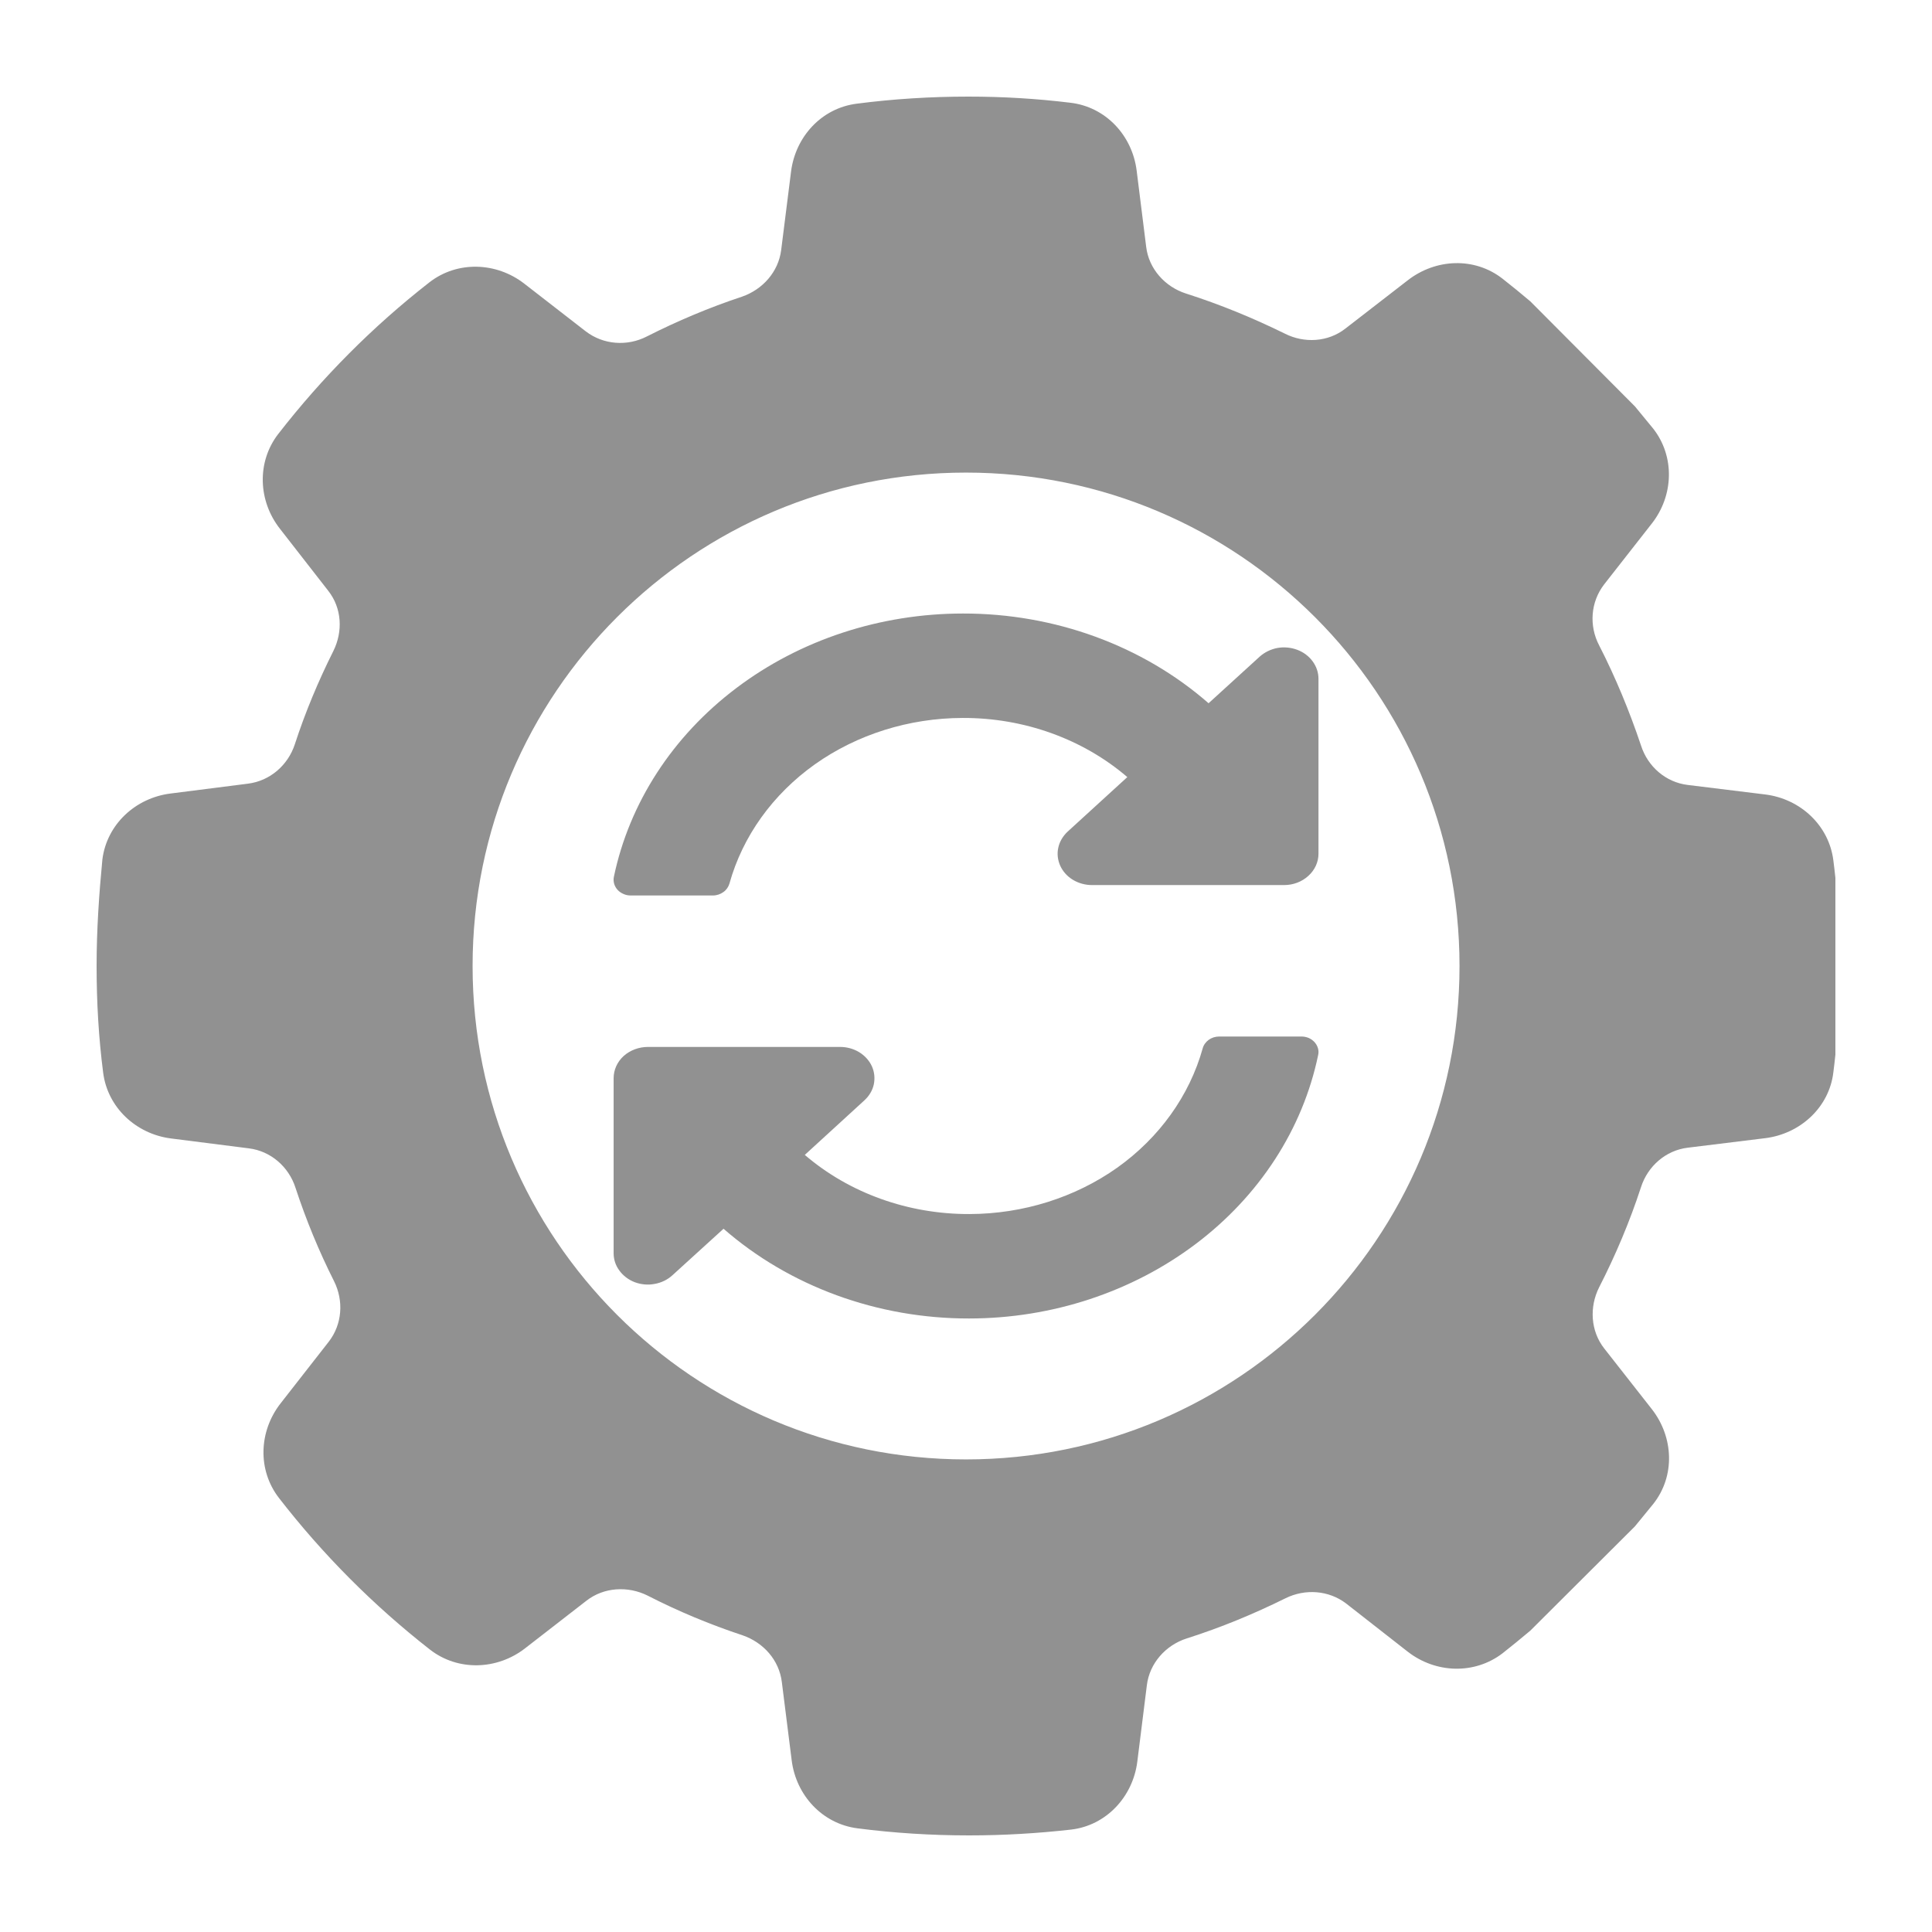 <svg width="18" height="18" viewBox="0 0 18 18" fill="none" xmlns="http://www.w3.org/2000/svg">
<path fill-rule="evenodd" clip-rule="evenodd" d="M9.971 0.957C10.301 0.995 10.549 1.261 10.59 1.59L10.679 2.302C10.704 2.504 10.853 2.672 11.05 2.735C11.367 2.836 11.675 2.963 11.97 3.108C12.151 3.2 12.373 3.188 12.535 3.061L13.115 2.612C13.376 2.409 13.737 2.393 13.998 2.596C14.086 2.665 14.172 2.735 14.258 2.808L15.232 3.786L15.403 3.994C15.606 4.254 15.593 4.618 15.39 4.877L14.946 5.444C14.819 5.608 14.803 5.83 14.899 6.013C15.051 6.31 15.181 6.624 15.289 6.946C15.352 7.143 15.52 7.288 15.723 7.313L16.447 7.402C16.774 7.443 17.04 7.69 17.081 8.016C17.084 8.043 17.088 8.07 17.091 8.098C17.094 8.126 17.097 8.154 17.1 8.18V9.826C17.097 9.853 17.094 9.88 17.091 9.908C17.088 9.936 17.084 9.963 17.081 9.99C17.043 10.316 16.774 10.563 16.447 10.604L15.723 10.693C15.52 10.718 15.352 10.864 15.289 11.06C15.184 11.382 15.051 11.696 14.899 11.993C14.806 12.177 14.819 12.401 14.946 12.563L15.39 13.129C15.593 13.389 15.609 13.752 15.403 14.012L15.232 14.221L14.258 15.192C14.172 15.265 14.086 15.334 13.998 15.404C13.737 15.603 13.376 15.591 13.115 15.388L12.541 14.939C12.379 14.816 12.16 14.8 11.976 14.891C11.681 15.037 11.374 15.164 11.056 15.265C10.86 15.328 10.71 15.496 10.685 15.701L10.596 16.413C10.555 16.739 10.308 17.008 9.978 17.046C9.667 17.081 9.349 17.1 9.029 17.1C8.677 17.1 8.328 17.078 7.988 17.034C7.662 16.992 7.417 16.727 7.376 16.401L7.284 15.67C7.259 15.467 7.113 15.303 6.919 15.236C6.614 15.135 6.319 15.012 6.034 14.866C5.85 14.774 5.625 14.787 5.463 14.914L4.892 15.357C4.632 15.559 4.267 15.572 4.006 15.369C3.48 14.958 3.007 14.483 2.598 13.955C2.398 13.695 2.411 13.335 2.614 13.075L3.064 12.499C3.188 12.338 3.204 12.12 3.112 11.936C2.972 11.658 2.852 11.367 2.753 11.066C2.69 10.87 2.522 10.724 2.319 10.699L1.595 10.607C1.268 10.566 1.002 10.319 0.961 9.993C0.919 9.668 0.9 9.335 0.9 9C0.9 8.661 0.923 8.329 0.954 8.006C0.996 7.68 1.262 7.434 1.589 7.393L2.312 7.301C2.515 7.275 2.683 7.13 2.747 6.934C2.845 6.633 2.966 6.345 3.105 6.067C3.197 5.883 3.185 5.665 3.058 5.504L2.607 4.925C2.404 4.665 2.392 4.304 2.591 4.045C3.001 3.517 3.473 3.042 4 2.631C4.26 2.428 4.625 2.441 4.885 2.643L5.456 3.086C5.621 3.213 5.844 3.229 6.028 3.134C6.31 2.991 6.608 2.865 6.913 2.764C7.106 2.697 7.252 2.533 7.278 2.33L7.37 1.599C7.411 1.273 7.655 1.007 7.982 0.966C8.321 0.922 8.67 0.9 9.023 0.9C9.343 0.9 9.66 0.919 9.971 0.957ZM9 13.597C11.539 13.597 13.598 11.539 13.598 9C13.598 6.461 11.539 4.403 9 4.403C6.461 4.403 4.403 6.461 4.403 9C4.403 11.539 6.461 13.597 9 13.597Z" fill="#919191"/>
<path d="M7.498 10.76C7.913 11.116 8.462 11.313 9.032 11.311C9.53 11.31 10.015 11.158 10.409 10.879C10.802 10.599 11.082 10.208 11.205 9.768C11.213 9.737 11.233 9.709 11.261 9.688C11.289 9.668 11.323 9.657 11.359 9.657H12.124C12.147 9.657 12.17 9.661 12.192 9.67C12.213 9.679 12.232 9.693 12.247 9.709C12.262 9.726 12.273 9.745 12.279 9.766C12.285 9.786 12.286 9.808 12.281 9.829C12.138 10.519 11.734 11.142 11.14 11.59C10.546 12.038 9.799 12.284 9.028 12.284C8.175 12.285 7.356 11.985 6.741 11.448L6.264 11.882C6.219 11.923 6.162 11.951 6.099 11.962C6.037 11.974 5.973 11.968 5.914 11.946C5.856 11.924 5.806 11.886 5.771 11.838C5.735 11.79 5.717 11.734 5.717 11.676V10.046C5.717 9.968 5.75 9.894 5.81 9.839C5.87 9.785 5.952 9.754 6.037 9.754H7.827C7.89 9.754 7.952 9.771 8.005 9.803C8.057 9.835 8.099 9.881 8.123 9.934C8.147 9.987 8.153 10.046 8.141 10.103C8.129 10.159 8.098 10.211 8.053 10.252L7.498 10.76Z" fill="#919191"/>
<path d="M10.503 7.24C10.088 6.884 9.539 6.687 8.969 6.689C8.47 6.69 7.986 6.842 7.592 7.121C7.199 7.401 6.919 7.791 6.796 8.232C6.787 8.263 6.768 8.291 6.74 8.311C6.712 8.331 6.678 8.343 6.642 8.343H5.877C5.854 8.343 5.83 8.339 5.809 8.329C5.788 8.32 5.769 8.307 5.754 8.291C5.739 8.274 5.728 8.255 5.722 8.234C5.716 8.213 5.715 8.192 5.719 8.171C5.863 7.48 6.267 6.858 6.861 6.41C7.455 5.961 8.202 5.716 8.973 5.716C9.825 5.715 10.645 6.014 11.26 6.552L11.737 6.117C11.782 6.077 11.839 6.049 11.901 6.037C11.963 6.026 12.028 6.032 12.086 6.054C12.145 6.076 12.195 6.114 12.23 6.162C12.265 6.21 12.284 6.266 12.284 6.324V7.954C12.284 8.031 12.25 8.106 12.19 8.16C12.13 8.215 12.049 8.246 11.964 8.246H10.174C10.111 8.246 10.049 8.229 9.996 8.197C9.943 8.165 9.902 8.119 9.878 8.066C9.854 8.012 9.847 7.954 9.86 7.897C9.872 7.841 9.903 7.789 9.947 7.748L10.503 7.24Z" fill="#919191"/>
</svg>
